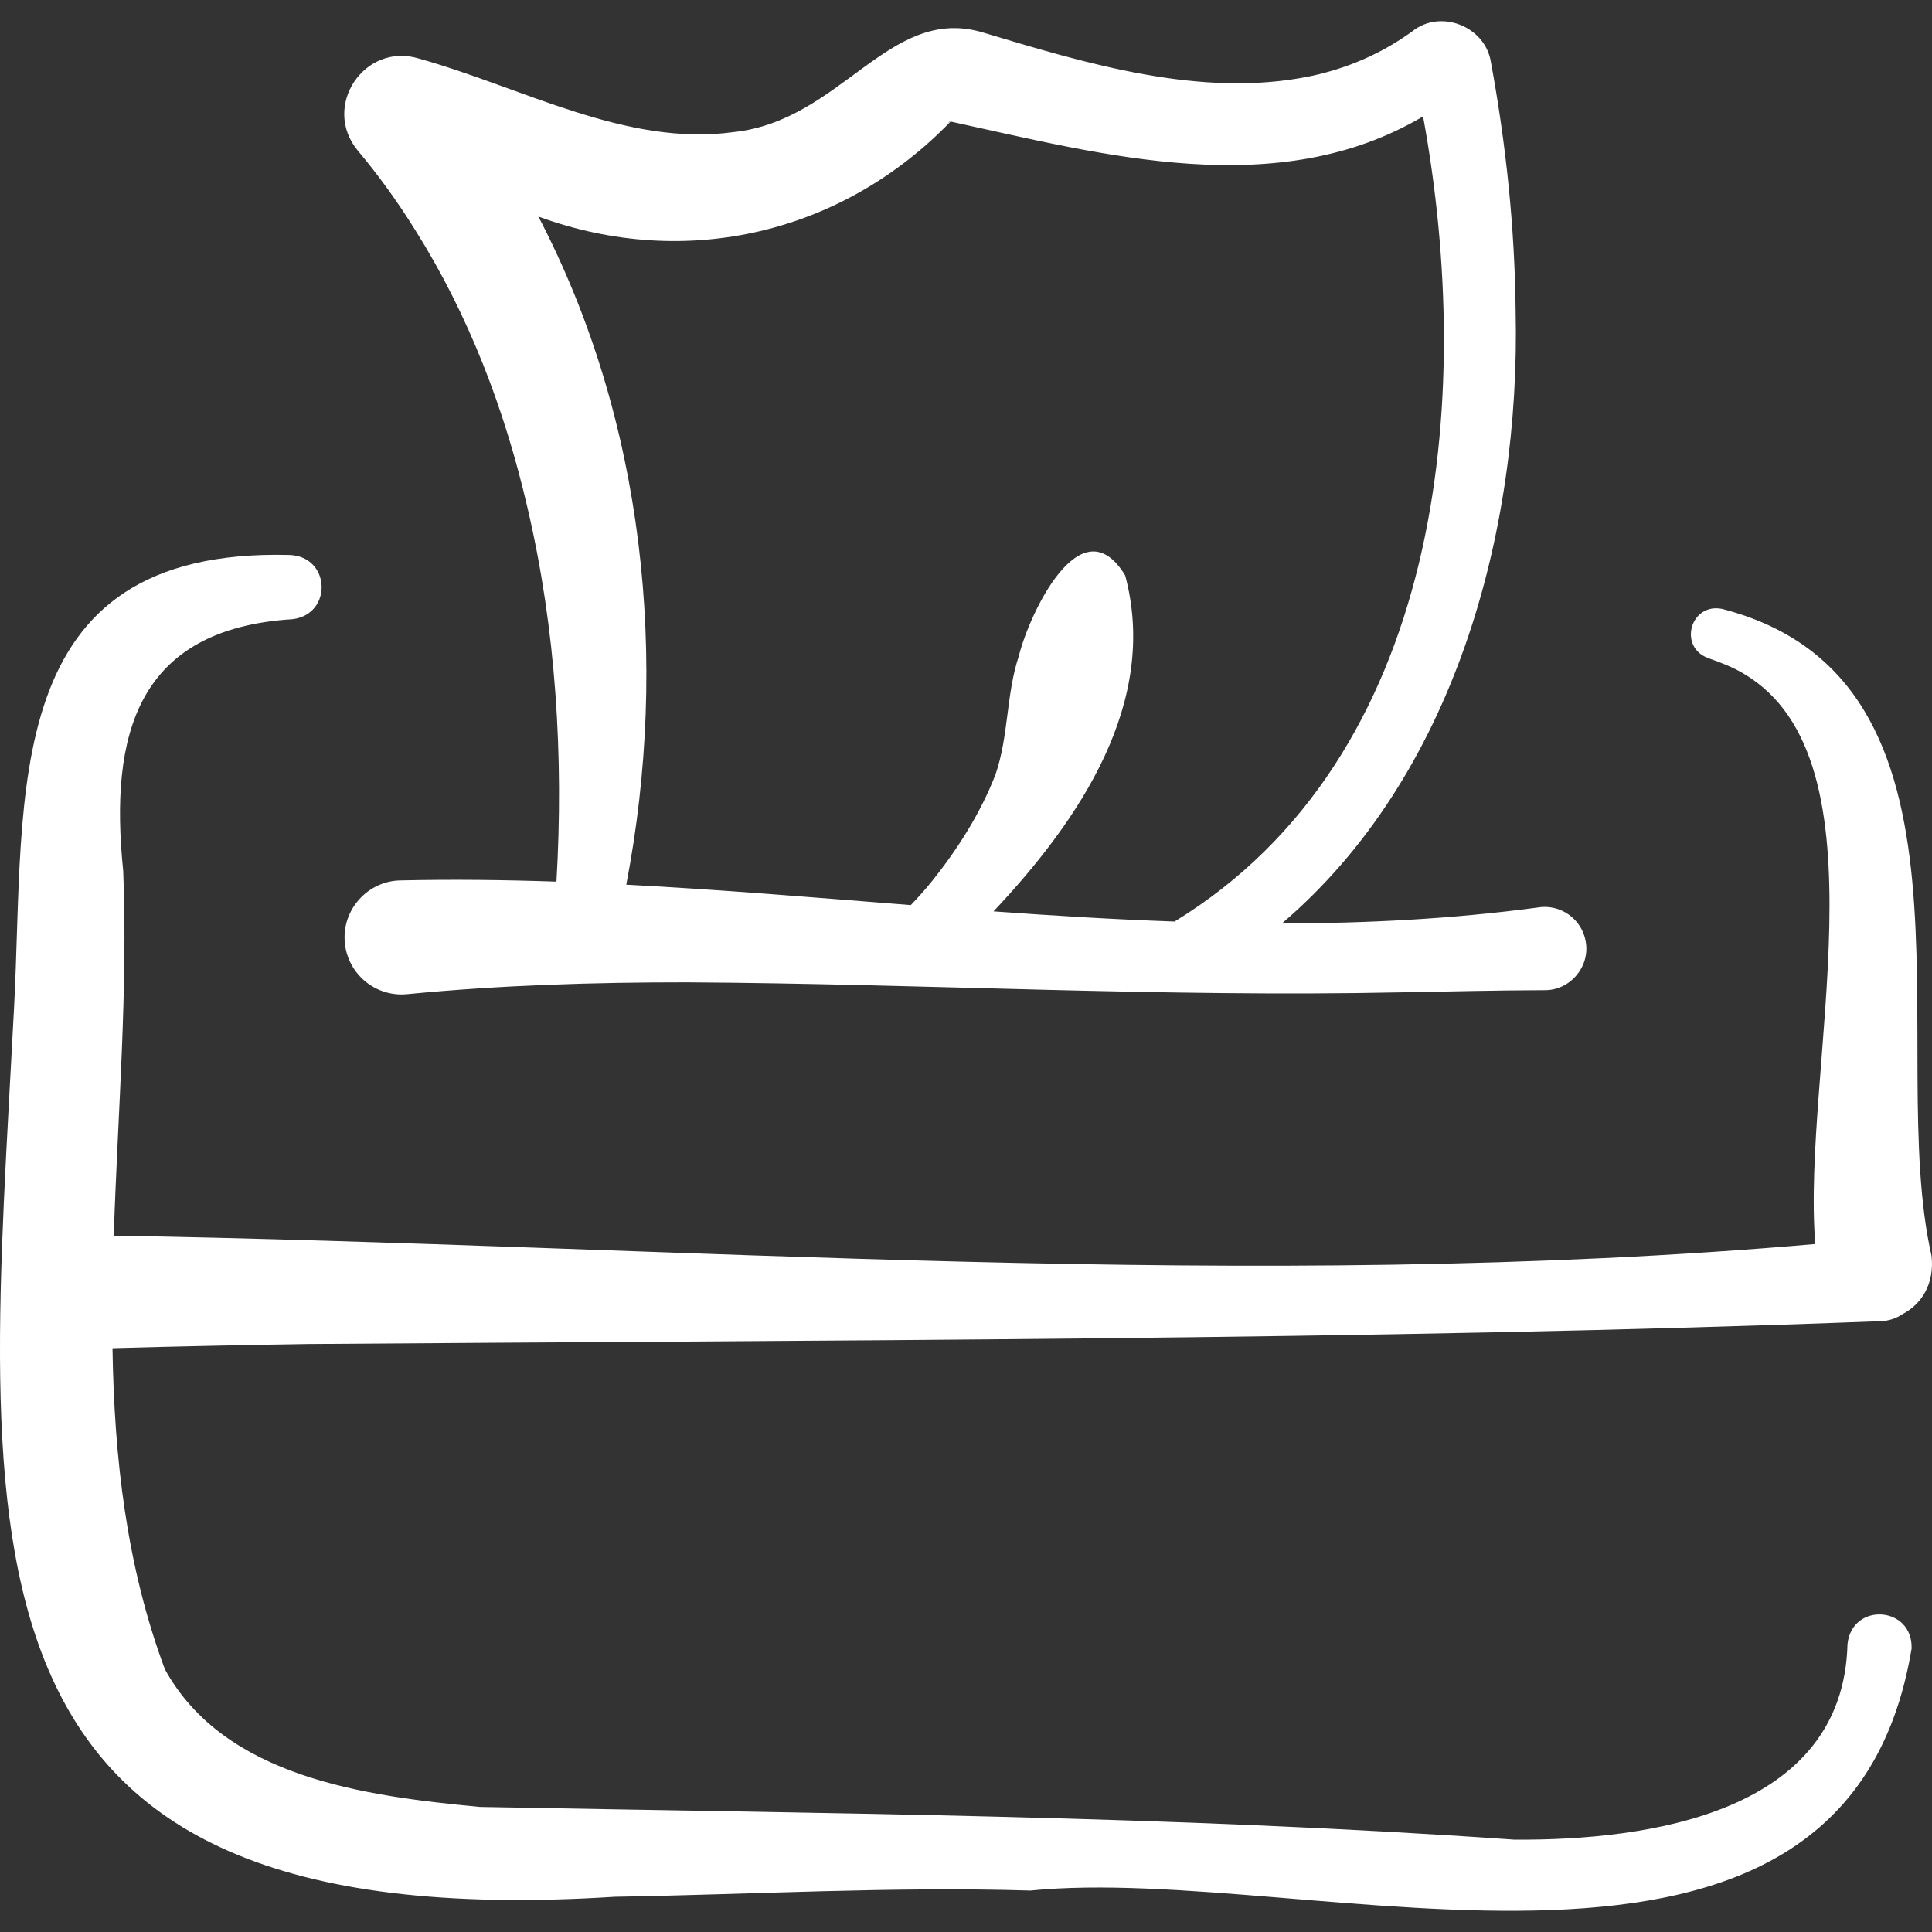 <svg width="120" height="120" viewBox="0 0 120 120" fill="none" xmlns="http://www.w3.org/2000/svg">
<rect x="0" y="0" width="120" height="120" fill="#333333" stroke="none"/>
<g clip-path="url(#clip0_75_4384)">
<path d="M98.497 58.509C98.27 57.072 96.892 56.107 95.465 56.374C90.195 57.078 84.912 57.349 79.622 57.357C90.315 48.238 94.444 33.097 94.139 19.315C94.085 14.104 93.539 8.926 92.597 3.823C92.23 1.625 89.462 0.538 87.709 1.954C85.814 3.33 83.671 4.254 81.366 4.736C74.592 6.12 67.485 3.947 60.933 1.982C55.18 0.368 52.24 7.5 45.555 8.205C38.905 9.113 32.507 5.456 26.02 3.636C22.637 2.604 19.951 6.603 22.222 9.351C23.526 10.905 24.718 12.562 25.797 14.299C29.112 19.57 31.344 25.415 32.76 31.524C34.529 39.06 35.019 46.996 34.562 54.76C31.348 54.651 28.135 54.611 24.924 54.684C22.856 54.686 21.209 56.508 21.419 58.568C21.608 60.514 23.34 61.939 25.287 61.75C31.024 61.193 36.836 61.011 42.675 61.014C57.415 61.103 72.192 61.945 86.946 61.637C89.937 61.587 92.921 61.509 95.918 61.502C97.499 61.531 98.761 60.071 98.497 58.509ZM59.004 7.556L58.948 7.599C58.85 7.621 58.956 7.556 59.004 7.556ZM38.899 54.949C41.572 41.021 40.047 26.106 33.44 13.45C42.645 16.823 52.357 14.472 59.044 7.548C68.553 9.619 79.341 12.58 88.39 7.231C91.625 24.825 89.593 47.064 72.953 57.239C69.208 57.107 65.46 56.878 61.71 56.607C67.091 50.894 71.984 43.601 69.889 35.746C67.149 31.223 63.912 38.173 63.286 40.733C62.488 43.116 62.657 45.737 61.827 48.12C60.898 50.514 59.483 52.739 57.882 54.739C57.467 55.251 57.029 55.744 56.57 56.217C50.679 55.753 44.788 55.257 38.899 54.949Z" fill="white"/>
<path d="M116.812 82.06C117.298 82.048 117.77 81.896 118.172 81.623C119.332 81.013 120.168 79.769 119.971 78C117.028 65.119 124.056 42.229 106.964 37.82C105.01 37.425 104.221 40.16 106.08 40.869C106.867 41.144 107.649 41.443 108.332 41.86C117.415 47.238 111.88 66.454 112.751 77.269C77.807 80.314 42.105 77.332 7.066 76.75C7.313 69.144 7.952 61.499 7.652 54.09C6.786 45.638 8.49 39.051 18.197 38.456C20.67 38.124 20.532 34.57 17.995 34.47C-0.187 33.993 1.575 49.335 0.873 62.59C-0.849 95.755 -4.224 120.503 38.189 117.813C46.791 117.669 55.448 117.166 63.997 117.427C81.473 115.673 114.583 127.418 118.733 102.394C118.815 99.743 115.034 99.498 114.752 102.115C114.49 112.598 102.426 114.322 94.062 114.266C72.66 112.771 51.974 112.653 29.81 112.232C22.686 111.559 13.945 110.411 10.241 103.681C7.853 97.272 7.094 90.557 6.987 83.741C10.813 83.631 15.684 83.532 19.132 83.48C50.09 83.24 85.636 83.259 116.812 82.06Z" fill="white"/>
</g>
<defs>
<clipPath id="clip0_75_4384">
<rect width="120" height="120" fill="white"/>
</clipPath>
</defs>
</svg>
